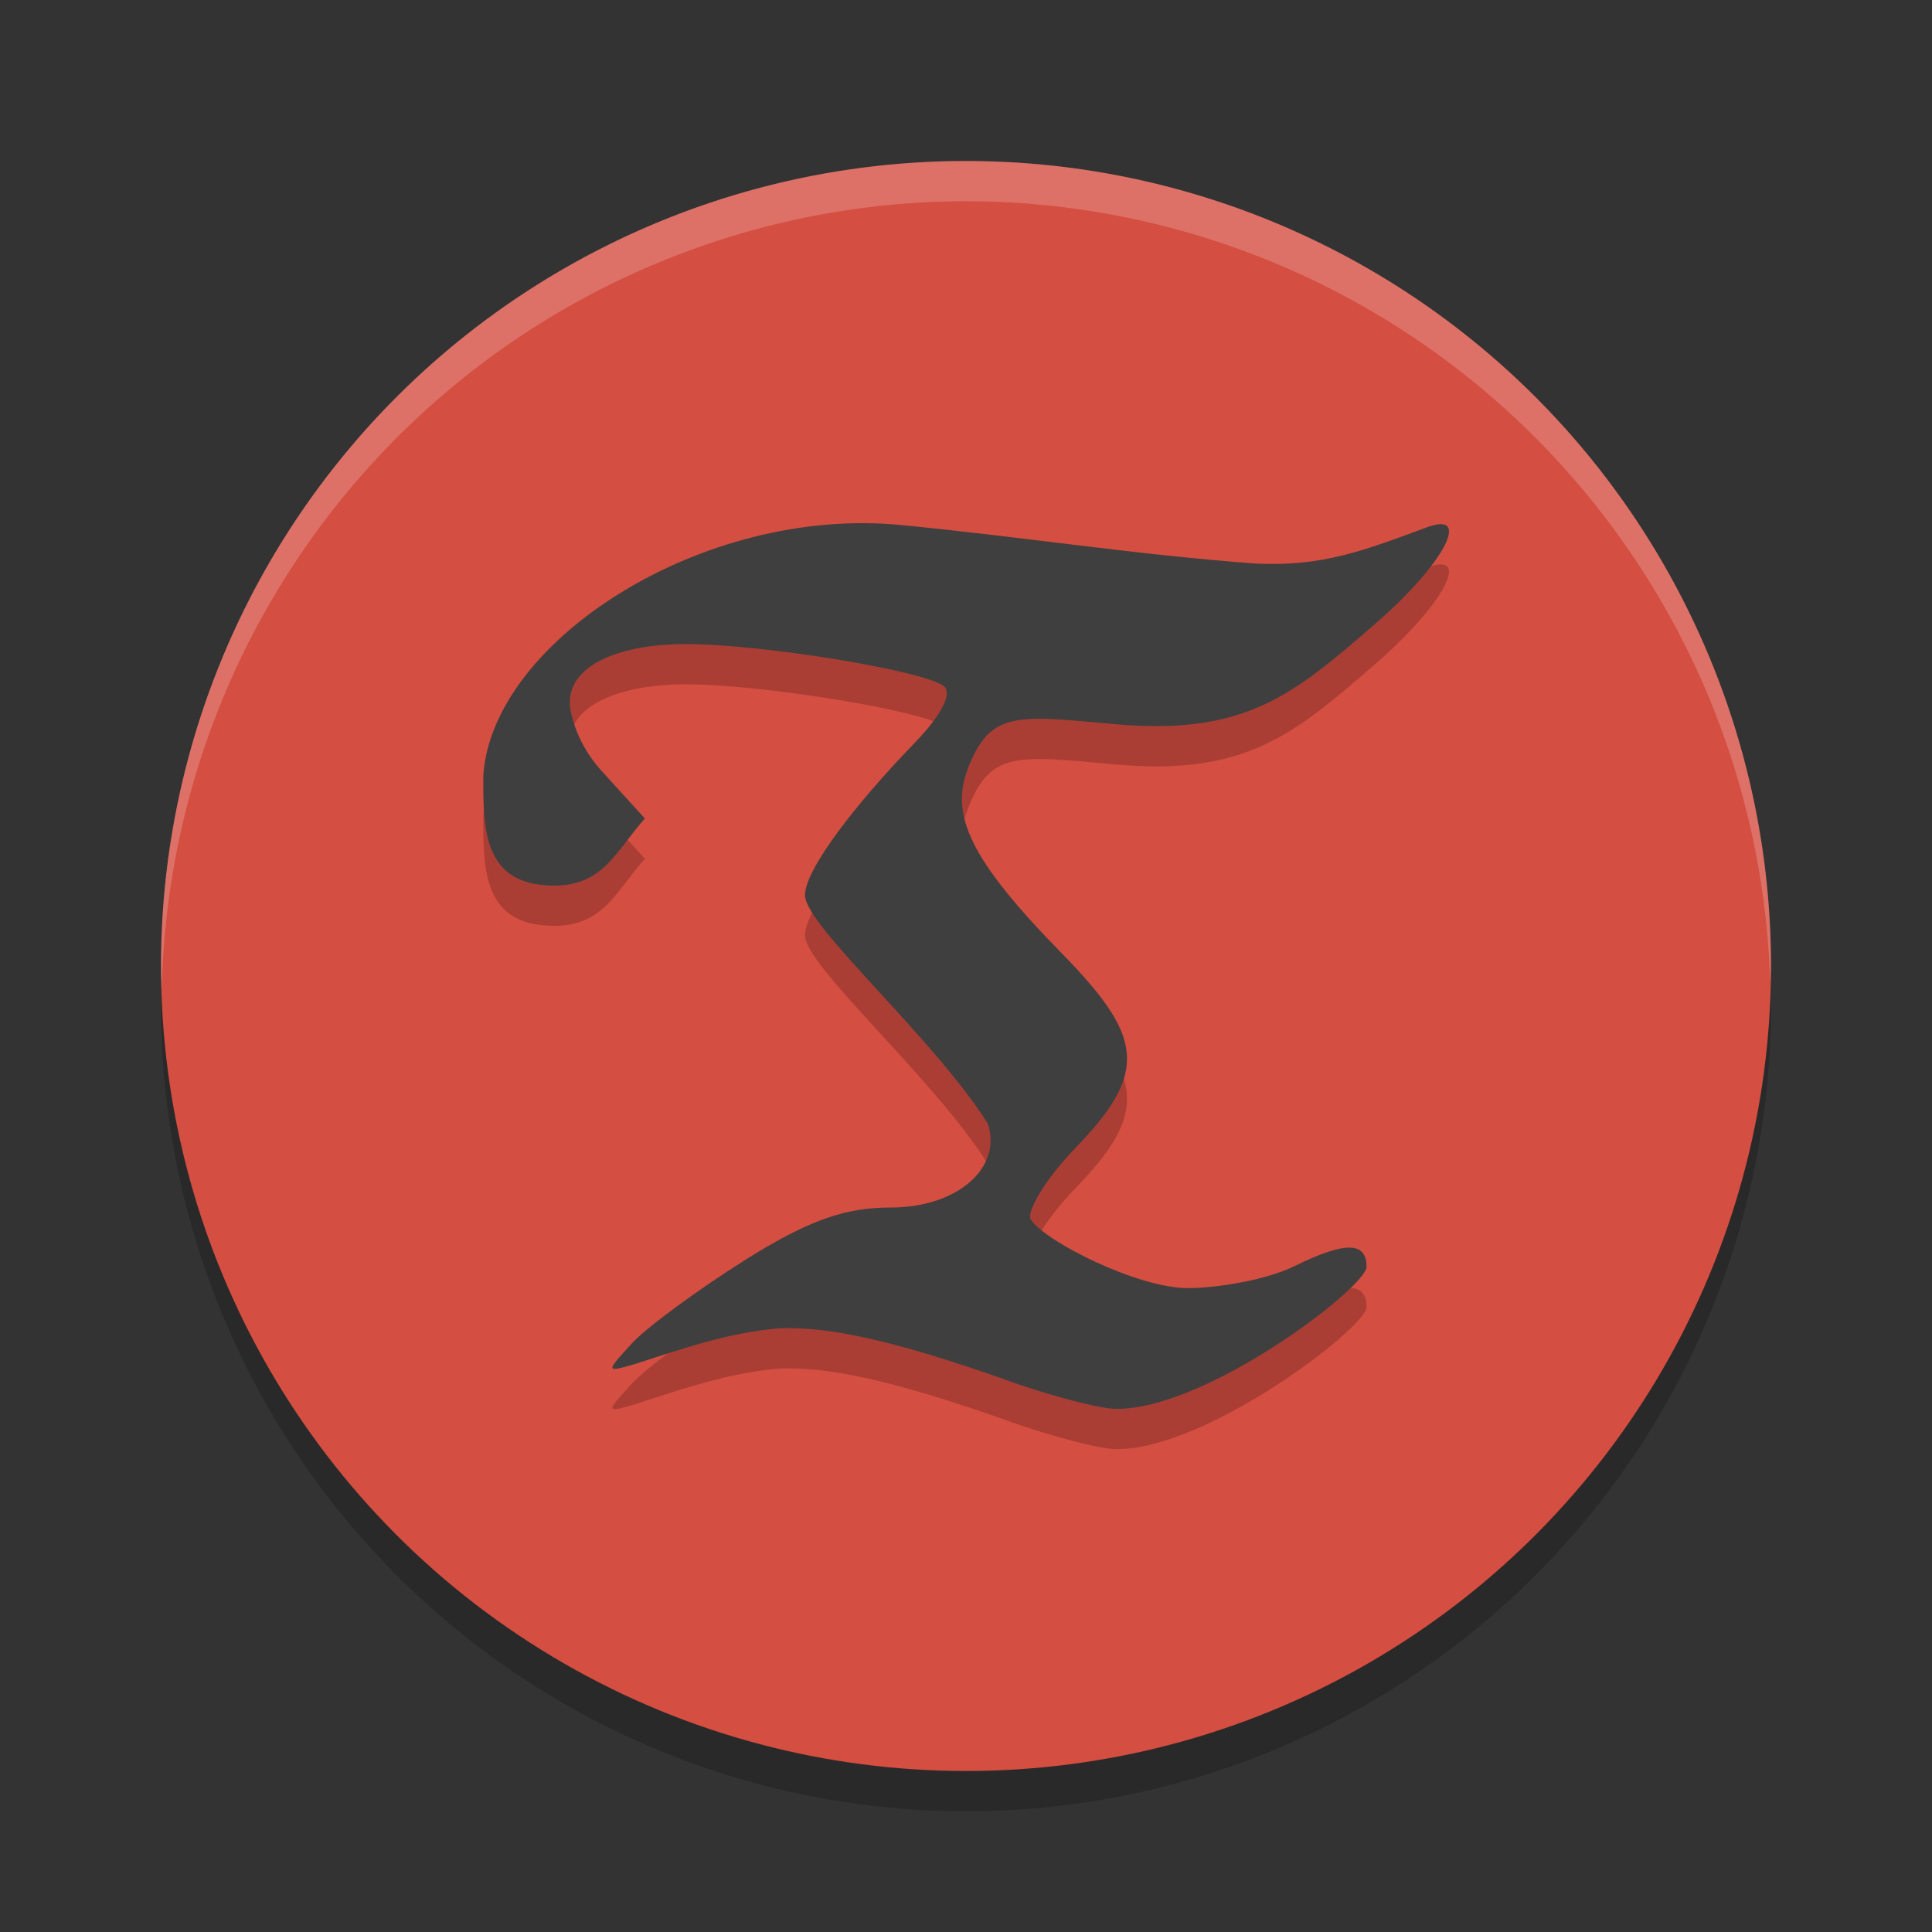 <svg width="48" height="48" version="1" xmlns="http://www.w3.org/2000/svg">
 <rect width="100%" height="100%" fill="#333333" stroke="none"/>
 <circle cx="24" cy="25" r="20" style="opacity:.2"/>
 <circle cx="24" cy="24" r="20" style="fill:#d44e41"/>
 <path d="M 24 4 A 20 20 0 0 0 4 24 A 20 20 0 0 0 4.021 24.582 A 20 20 0 0 1 24 5 A 20 20 0 0 1 43.979 24.418 A 20 20 0 0 0 44 24 A 20 20 0 0 0 24 4 z" style="fill:#ffffff;opacity:.2"/>
 <path d="m25.059 35.305c-2.938-1.037-4.478-1.343-5.686-1.305-1.283 0.108-2.376 0.495-3.634 0.9-0.69 0.197-0.69 0.186-0.046-0.518 0.361-0.395 1.639-1.336 2.838-2.09 1.632-1.027 2.537-1.291 3.597-1.291 1.669 0 2.773-0.994 2.416-2.08-1.34-2.134-4.544-4.92-4.544-5.68 0-0.636 1.239-2.249 2.722-3.781 0.656-0.678 0.94-1.22 0.736-1.404-0.427-0.384-4.517-1.055-6.429-1.055-1.527 0-2.873 0.468-2.873 1.455 0 0.274 0.187 1.033 0.783 1.689l1.083 1.191c-0.717 0.799-1.023 1.666-2.255 1.666-1.768 0-1.768-1.4-1.758-2.761 0.25-3.334 5.453-6.676 10.374-6.197 3.113 0.303 5.841 0.74 8.821 0.958 1.658 0.08 2.697-0.327 4.252-0.903 1.127-0.417 0.408 0.926-1.279 2.39-2.029 1.761-3.229 2.795-6.479 2.502-2.431-0.219-3.096-0.345-3.652 1.105-0.442 1.151 0.04 2.249 2.336 4.592 1.132 1.155 1.626 1.902 1.618 2.632-7e-3 0.653-0.405 1.294-1.284 2.204-0.775 0.802-1.218 1.6-1.107 1.773 0.348 0.543 2.649 1.706 3.903 1.706 0.661 0 1.909-0.182 2.651-0.547 1.255-0.618 1.788-0.613 1.788 0.019 0 0.5-3.951 3.534-6.211 3.529-0.411-0.001-1.618-0.319-2.682-0.695z" style="opacity:.2"/>
 <path d="m25.059 34.305c-2.938-1.037-4.478-1.343-5.686-1.305-1.283 0.108-2.376 0.495-3.634 0.9-0.69 0.197-0.69 0.186-0.046-0.518 0.361-0.395 1.639-1.336 2.838-2.09 1.632-1.027 2.537-1.291 3.597-1.291 1.669 0 2.773-0.994 2.416-2.08-1.34-2.134-4.544-4.92-4.544-5.68 0-0.636 1.239-2.249 2.722-3.781 0.656-0.678 0.94-1.22 0.736-1.404-0.427-0.384-4.517-1.055-6.429-1.055-1.527 0-2.873 0.468-2.873 1.455 0 0.274 0.187 1.033 0.783 1.689l1.083 1.191c-0.717 0.799-1.023 1.666-2.255 1.666-1.768 0-1.768-1.4-1.758-2.761 0.25-3.334 5.453-6.676 10.374-6.197 3.113 0.303 5.841 0.74 8.821 0.958 1.658 0.08 2.697-0.327 4.252-0.903 1.127-0.417 0.408 0.926-1.279 2.39-2.029 1.761-3.229 2.795-6.479 2.502-2.431-0.219-3.096-0.345-3.652 1.105-0.442 1.151 0.04 2.249 2.336 4.592 1.132 1.155 1.626 1.902 1.618 2.632-7e-3 0.653-0.405 1.294-1.284 2.204-0.775 0.802-1.218 1.6-1.107 1.773 0.348 0.543 2.649 1.706 3.903 1.706 0.661 0 1.909-0.182 2.651-0.547 1.255-0.618 1.788-0.613 1.788 0.019 0 0.5-3.951 3.534-6.211 3.529-0.411-0.001-1.618-0.319-2.682-0.695z" style="fill:#3f3f3f"/>
</svg>
